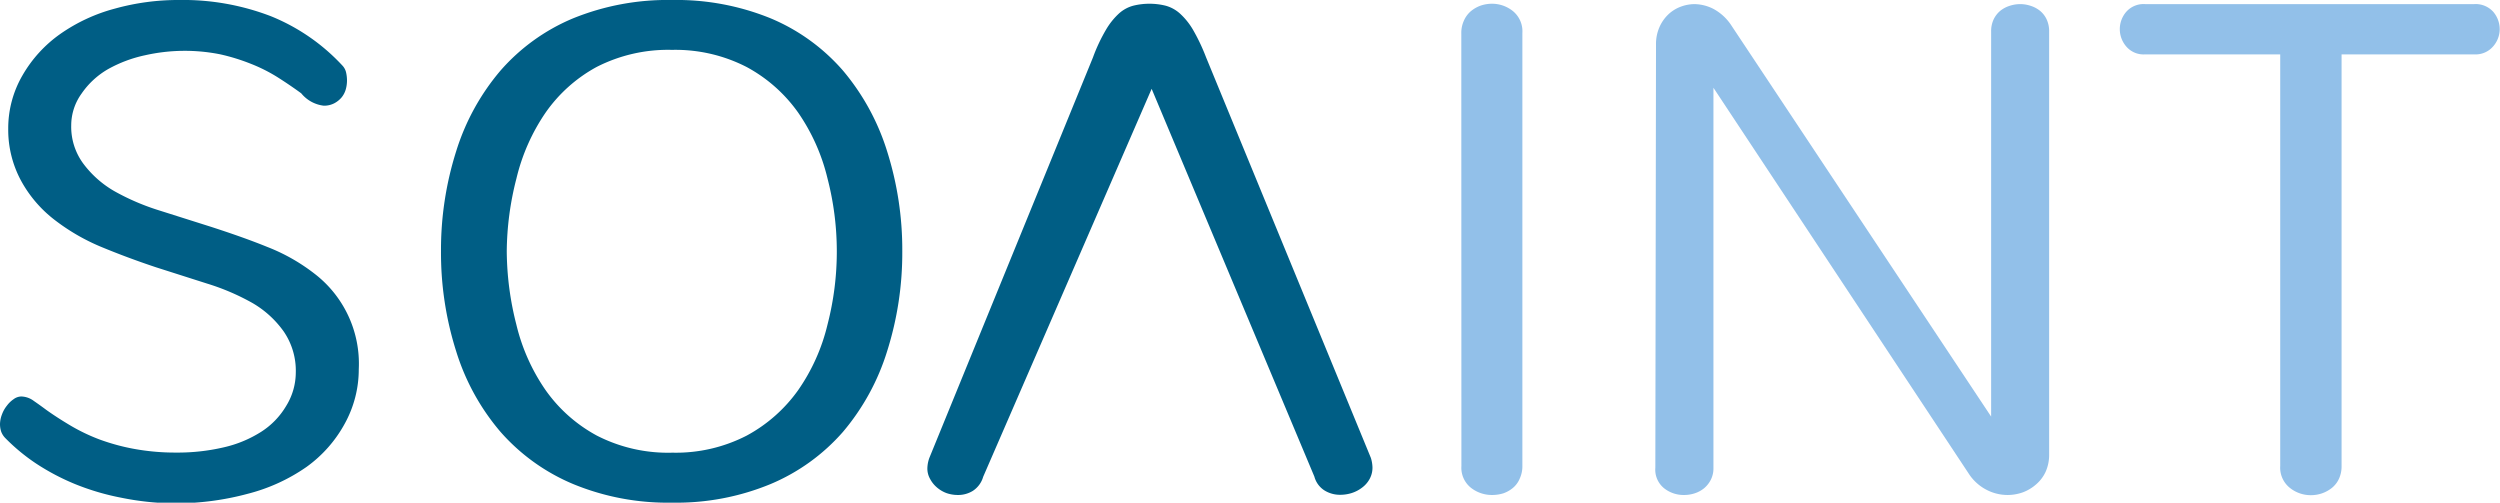 <svg xmlns="http://www.w3.org/2000/svg" viewBox="0 0 261.17 52.51"><defs><style>.cls-1{fill:#005e85;}.cls-2{fill:#92c0e9;}</style></defs><g id="Capa_2" data-name="Capa 2"><g id="Capa_1-2" data-name="Capa 1"><path class="cls-1" d="M7.44,13.09a6.48,6.48,0,0,0,1.26,4A10.69,10.69,0,0,0,12,20a24.35,24.35,0,0,0,4.69,2l5.4,1.71c2,.65,4,1.34,5.84,2.09a19.61,19.61,0,0,1,4.91,2.78,11.85,11.85,0,0,1,4.64,10,11.74,11.74,0,0,1-1.46,5.67,13.53,13.53,0,0,1-4,4.53,18.92,18.92,0,0,1-6.12,2.8,28.91,28.91,0,0,1-7.62,1A28.41,28.41,0,0,1,12.69,52a25.68,25.68,0,0,1-4.85-1.43,23.92,23.92,0,0,1-4.06-2.14A20.18,20.18,0,0,1,.54,45.75a1.89,1.89,0,0,1-.42-.67A2.53,2.53,0,0,1,0,44.31a2.94,2.94,0,0,1,.2-1,3.24,3.24,0,0,1,.52-.93,2.94,2.94,0,0,1,.72-.69,1.37,1.37,0,0,1,.79-.27,2.28,2.28,0,0,1,1.31.47c.45.31.88.62,1.31.94.77.55,1.61,1.09,2.52,1.63a19.46,19.46,0,0,0,3,1.44,22,22,0,0,0,3.67,1,23.88,23.88,0,0,0,4.4.38,21.14,21.14,0,0,0,4.9-.54A12.42,12.42,0,0,0,27.3,45.1a8.07,8.07,0,0,0,2.6-2.7,6.66,6.66,0,0,0,1-3.45,7.26,7.26,0,0,0-1.26-4.32,10.41,10.41,0,0,0-3.31-3,24,24,0,0,0-4.68-2l-5.36-1.71q-3-1-5.77-2.15a21.44,21.44,0,0,1-4.92-2.88,13,13,0,0,1-3.42-4.05A11.18,11.18,0,0,1,.86,13.45,11,11,0,0,1,2.34,7.89,13.56,13.56,0,0,1,6.28,3.56,18,18,0,0,1,12,.9a24.74,24.74,0,0,1,6.7-.9,25.58,25.58,0,0,1,9.59,1.69,20.83,20.83,0,0,1,7.5,5.18,1.55,1.55,0,0,1,.37.72,3.85,3.85,0,0,1,.09.86,3.48,3.48,0,0,1-.12.86,2.36,2.36,0,0,1-.43.85,2.57,2.57,0,0,1-.78.63,2.28,2.28,0,0,1-1.11.25,3.57,3.57,0,0,1-2.34-1.29Q30.28,8.88,29,8.07a16.81,16.81,0,0,0-2.78-1.4,20.75,20.75,0,0,0-3.24-1,18.89,18.89,0,0,0-7.86.11,13.86,13.86,0,0,0-3.81,1.43A8.47,8.47,0,0,0,8.52,9.78,5.69,5.69,0,0,0,7.44,13.09Z"/><path class="cls-1" d="M46.07,26.25a34.07,34.07,0,0,1,1.58-10.43,23.94,23.94,0,0,1,4.64-8.45,20.59,20.59,0,0,1,7.57-5.45A26.23,26.23,0,0,1,70.2,0,26.09,26.09,0,0,1,80.52,1.92a20.48,20.48,0,0,1,7.54,5.45,24.22,24.22,0,0,1,4.62,8.45,34.07,34.07,0,0,1,1.58,10.43,34,34,0,0,1-1.58,10.43,24,24,0,0,1-4.62,8.44,20.68,20.68,0,0,1-7.54,5.44A25.74,25.74,0,0,1,70.2,52.51a25.87,25.87,0,0,1-10.34-1.95,20.79,20.79,0,0,1-7.57-5.44,23.72,23.72,0,0,1-4.64-8.44A34,34,0,0,1,46.07,26.25Zm6.87,0a31.52,31.52,0,0,0,1,7.65A20.32,20.32,0,0,0,57,40.76a15.63,15.63,0,0,0,5.36,4.75,16.27,16.27,0,0,0,7.88,1.78A16.16,16.16,0,0,0,78,45.51a15.79,15.79,0,0,0,5.38-4.75,20.15,20.15,0,0,0,3.07-6.86,30.45,30.45,0,0,0,0-15.25,20.48,20.48,0,0,0-3.07-6.89A15.74,15.74,0,0,0,78,7,16.27,16.27,0,0,0,70.2,5.21,16.38,16.38,0,0,0,62.32,7,15.58,15.58,0,0,0,57,11.76a20.65,20.65,0,0,0-3.05,6.89A31.25,31.25,0,0,0,52.94,26.25Z"/><path class="cls-1" d="M143.21,47.83a3.65,3.65,0,0,1,.17,1A2.45,2.45,0,0,1,143.1,50a2.76,2.76,0,0,1-.78.92,3.57,3.57,0,0,1-1.09.58,4,4,0,0,1-1.23.19,3.07,3.07,0,0,1-1.61-.44,2.46,2.46,0,0,1-1.08-1.46l-17-40.51h0L102.71,49.81a2.61,2.61,0,0,1-1.08,1.47,2.91,2.91,0,0,1-1.54.43,3.66,3.66,0,0,1-1.19-.19,3.27,3.27,0,0,1-1-.58,3,3,0,0,1-.73-.9,2.19,2.19,0,0,1-.29-1.13,3.41,3.41,0,0,1,.21-1.08L114.18,6a17.47,17.47,0,0,1,1.37-2.91,7.26,7.26,0,0,1,1.38-1.71,3.63,3.63,0,0,1,1.48-.79,7.07,7.07,0,0,1,3.34,0,3.69,3.69,0,0,1,1.5.81,7.17,7.17,0,0,1,1.38,1.71A20.26,20.26,0,0,1,126,6Z"/><path class="cls-2" d="M152.66,3.49a3.07,3.07,0,0,1,.27-1.33,2.72,2.72,0,0,1,.74-1,3.4,3.4,0,0,1,1-.57,3.72,3.72,0,0,1,1.19-.2,3.49,3.49,0,0,1,2.18.76,2.73,2.73,0,0,1,1,2.3v45.2a3.07,3.07,0,0,1-.27,1.33,2.51,2.51,0,0,1-.73,1,3.18,3.18,0,0,1-1,.56,4,4,0,0,1-1.19.17,3.54,3.54,0,0,1-2.18-.75,2.67,2.67,0,0,1-1-2.27Z"/><path class="cls-2" d="M173,4.67a4.4,4.4,0,0,1,.34-1.79,4.11,4.11,0,0,1,.9-1.33,3.81,3.81,0,0,1,1.29-.83A4.2,4.2,0,0,1,177,.43a4.48,4.48,0,0,1,2,.5,5.19,5.19,0,0,1,1.78,1.59l27.23,41V3.31a2.92,2.92,0,0,1,.25-1.26,2.68,2.68,0,0,1,.68-.9,3,3,0,0,1,1-.54,3.55,3.55,0,0,1,1.12-.18,3.4,3.4,0,0,1,1.08.18,3,3,0,0,1,1,.54,2.55,2.55,0,0,1,.68.9,2.92,2.92,0,0,1,.25,1.26V47.47a4.32,4.32,0,0,1-.36,1.8,3.85,3.85,0,0,1-1,1.33,4.42,4.42,0,0,1-1.38.83,4.73,4.73,0,0,1-3.72-.22,4.89,4.89,0,0,1-1.84-1.58L179,9.17v39.7a2.64,2.64,0,0,1-.27,1.24,2.8,2.8,0,0,1-.7.89,3,3,0,0,1-1,.54,3.5,3.5,0,0,1-1.12.17,3.27,3.27,0,0,1-2.06-.7,2.49,2.49,0,0,1-.92-2.14Z"/><path class="cls-2" d="M224.12,5.68a2.38,2.38,0,0,1-2-.83,2.77,2.77,0,0,1,0-3.61,2.42,2.42,0,0,1,2-.81h34.35a2.47,2.47,0,0,1,2,.81,2.82,2.82,0,0,1,.67,1.82,2.74,2.74,0,0,1-.69,1.79,2.42,2.42,0,0,1-2,.83H244.62v43a3.1,3.1,0,0,1-.27,1.33,2.66,2.66,0,0,1-.73.95,3.48,3.48,0,0,1-1.05.58,3.55,3.55,0,0,1-1.15.19,3.48,3.48,0,0,1-2.21-.77,2.7,2.7,0,0,1-1-2.28v-43Z"/></g></g></svg>
